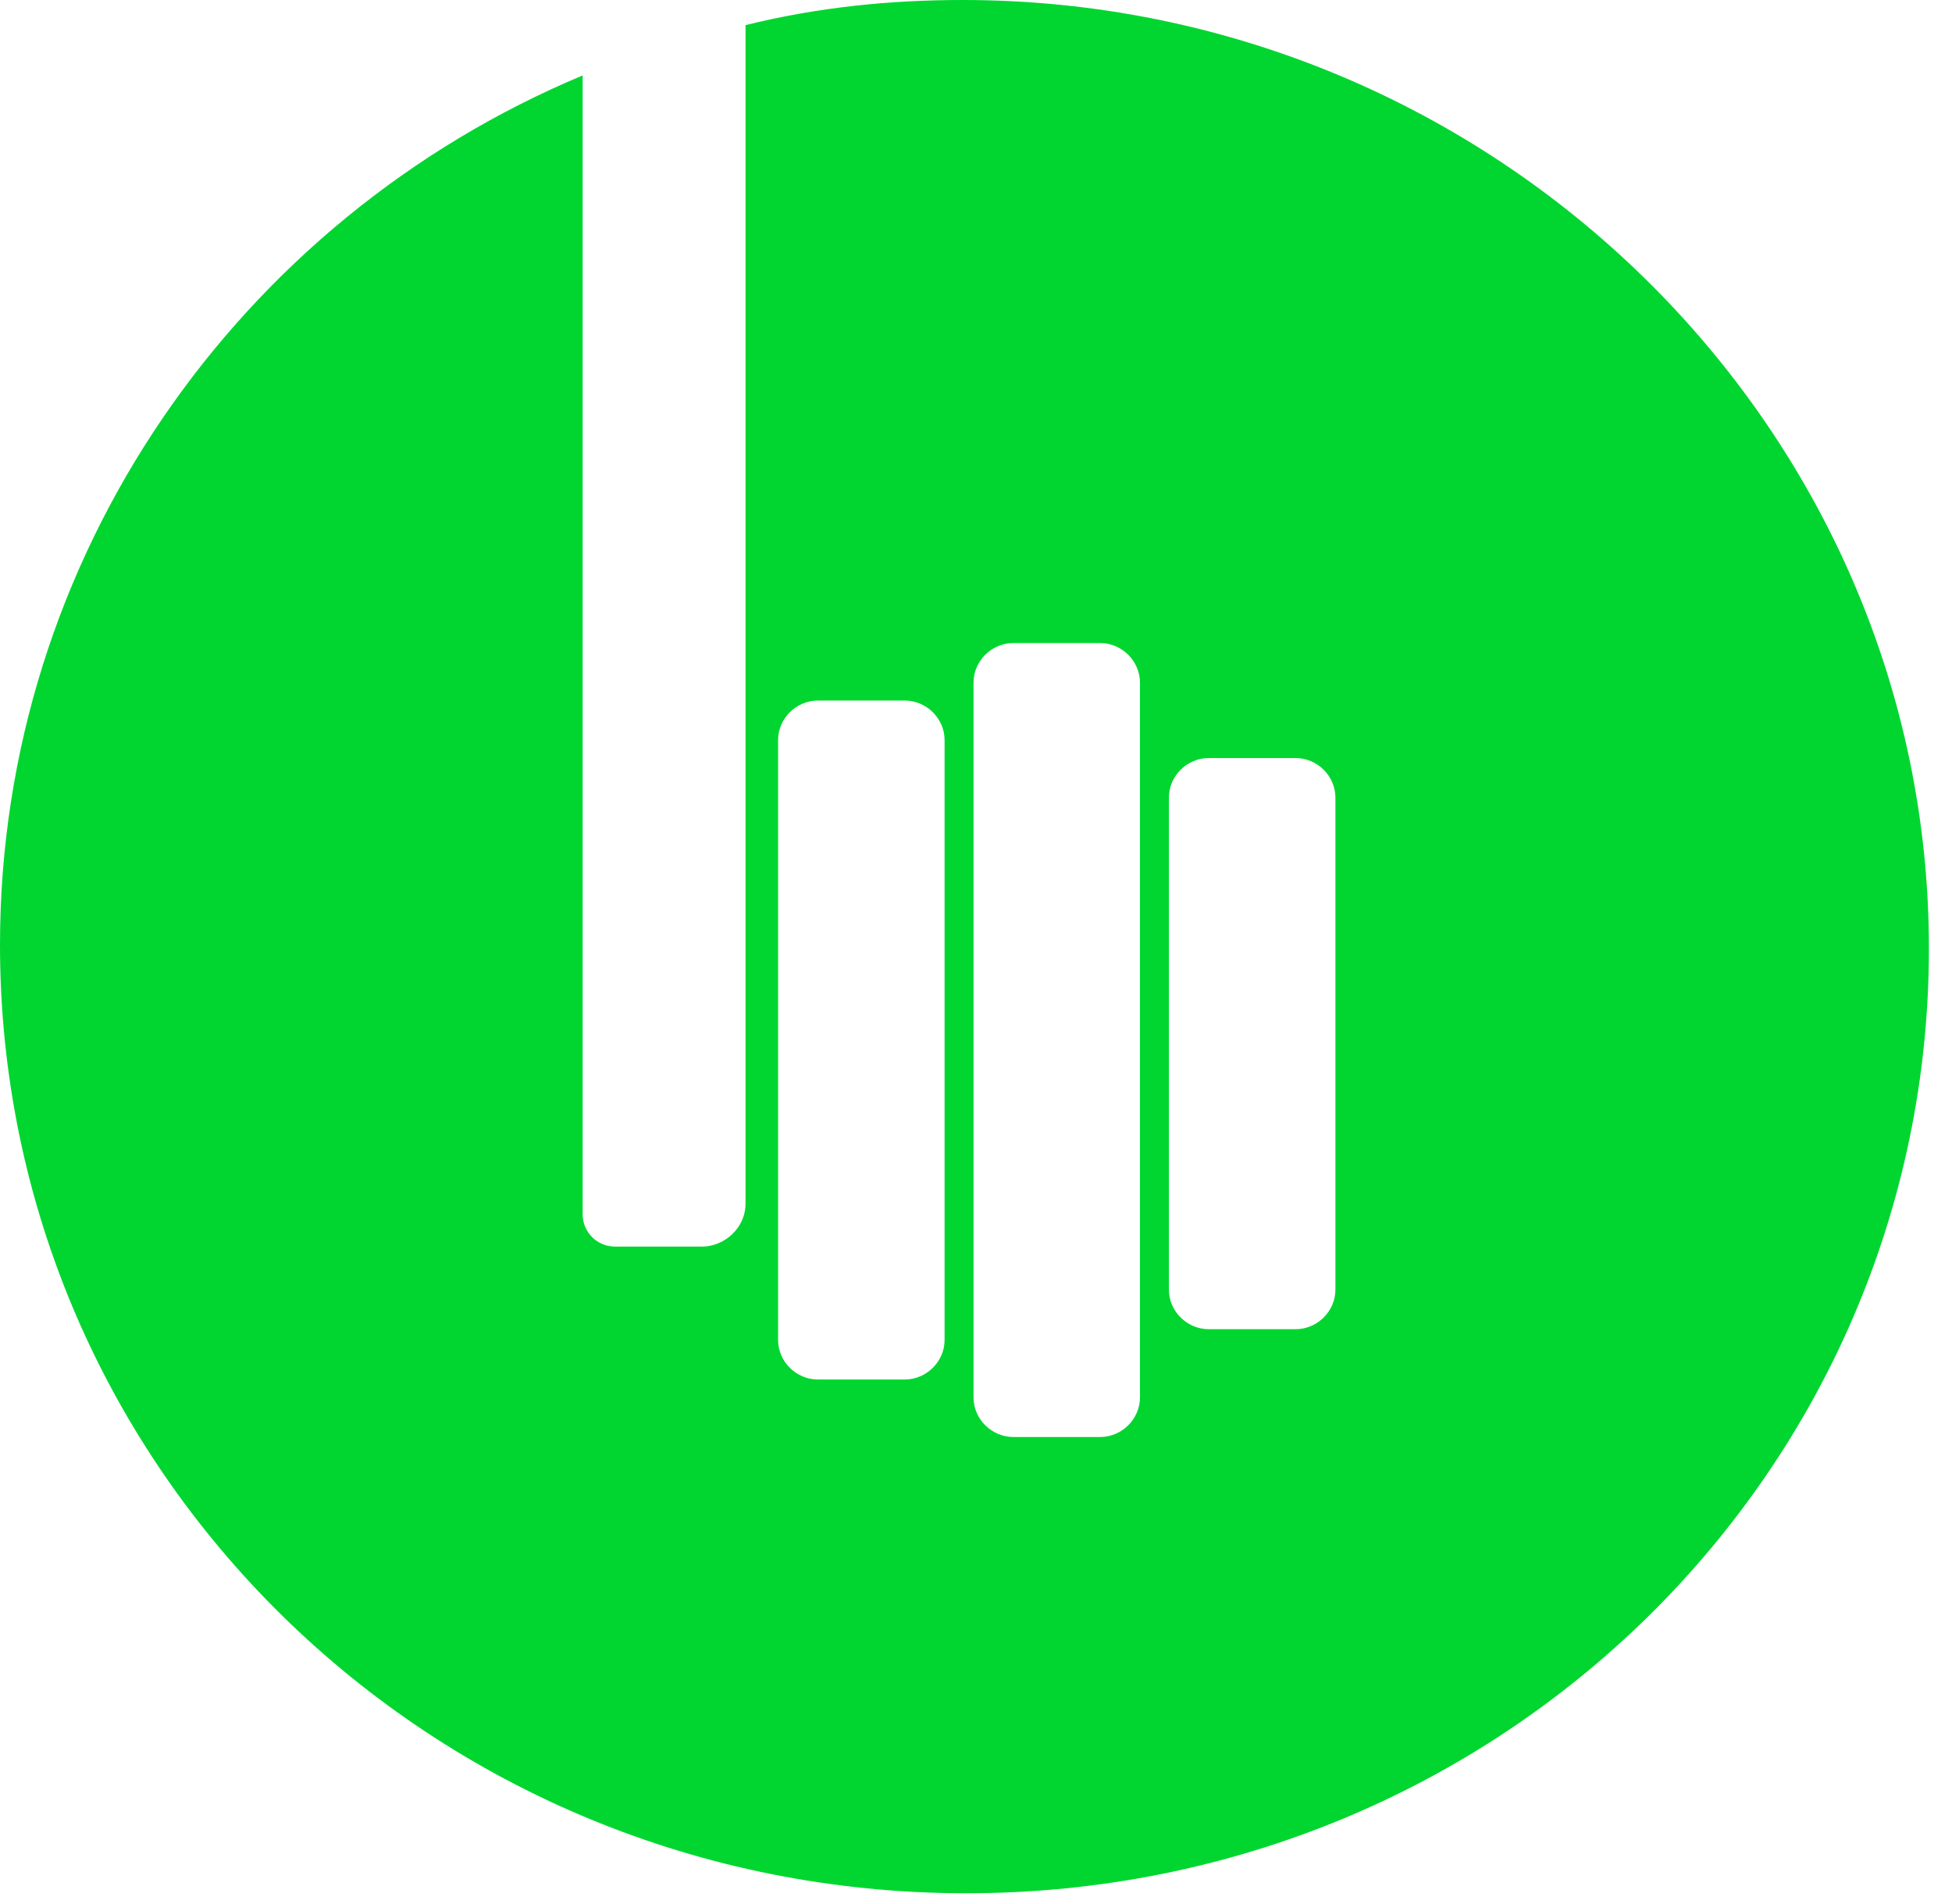 <svg width="41" height="40" viewBox="0 0 41 40" fill="none" xmlns="http://www.w3.org/2000/svg">
<path d="M20.22 0C18.699 0 17.179 0.151 15.659 0.528C15.659 0.604 15.659 0.679 15.659 0.755V25.283C15.659 25.811 15.203 26.189 14.747 26.189H12.922C12.542 26.189 12.238 25.887 12.238 25.509V1.585C5.017 4.604 0 11.698 0 19.849C0 30.868 9.046 39.774 20.296 39.774C31.546 39.774 40.515 30.868 40.515 19.924C40.515 8.981 31.394 0 20.22 0ZM19.84 28.151C19.84 28.604 19.459 28.981 19.003 28.981H17.179C16.723 28.981 16.343 28.604 16.343 28.151V15.547C16.343 15.094 16.723 14.717 17.179 14.717H19.003C19.459 14.717 19.84 15.094 19.84 15.547V28.151ZM23.944 29.358C23.944 29.811 23.564 30.189 23.108 30.189H21.284C20.828 30.189 20.448 29.811 20.448 29.358V14.34C20.448 13.887 20.828 13.509 21.284 13.509H23.108C23.564 13.509 23.944 13.887 23.944 14.34V29.358ZM28.049 27.094C28.049 27.547 27.669 27.924 27.213 27.924H25.389C24.932 27.924 24.552 27.547 24.552 27.094V16.755C24.552 16.302 24.932 15.925 25.389 15.925H27.213C27.669 15.925 28.049 16.302 28.049 16.755V27.094Z" fill="#00D62F"/>
</svg>
